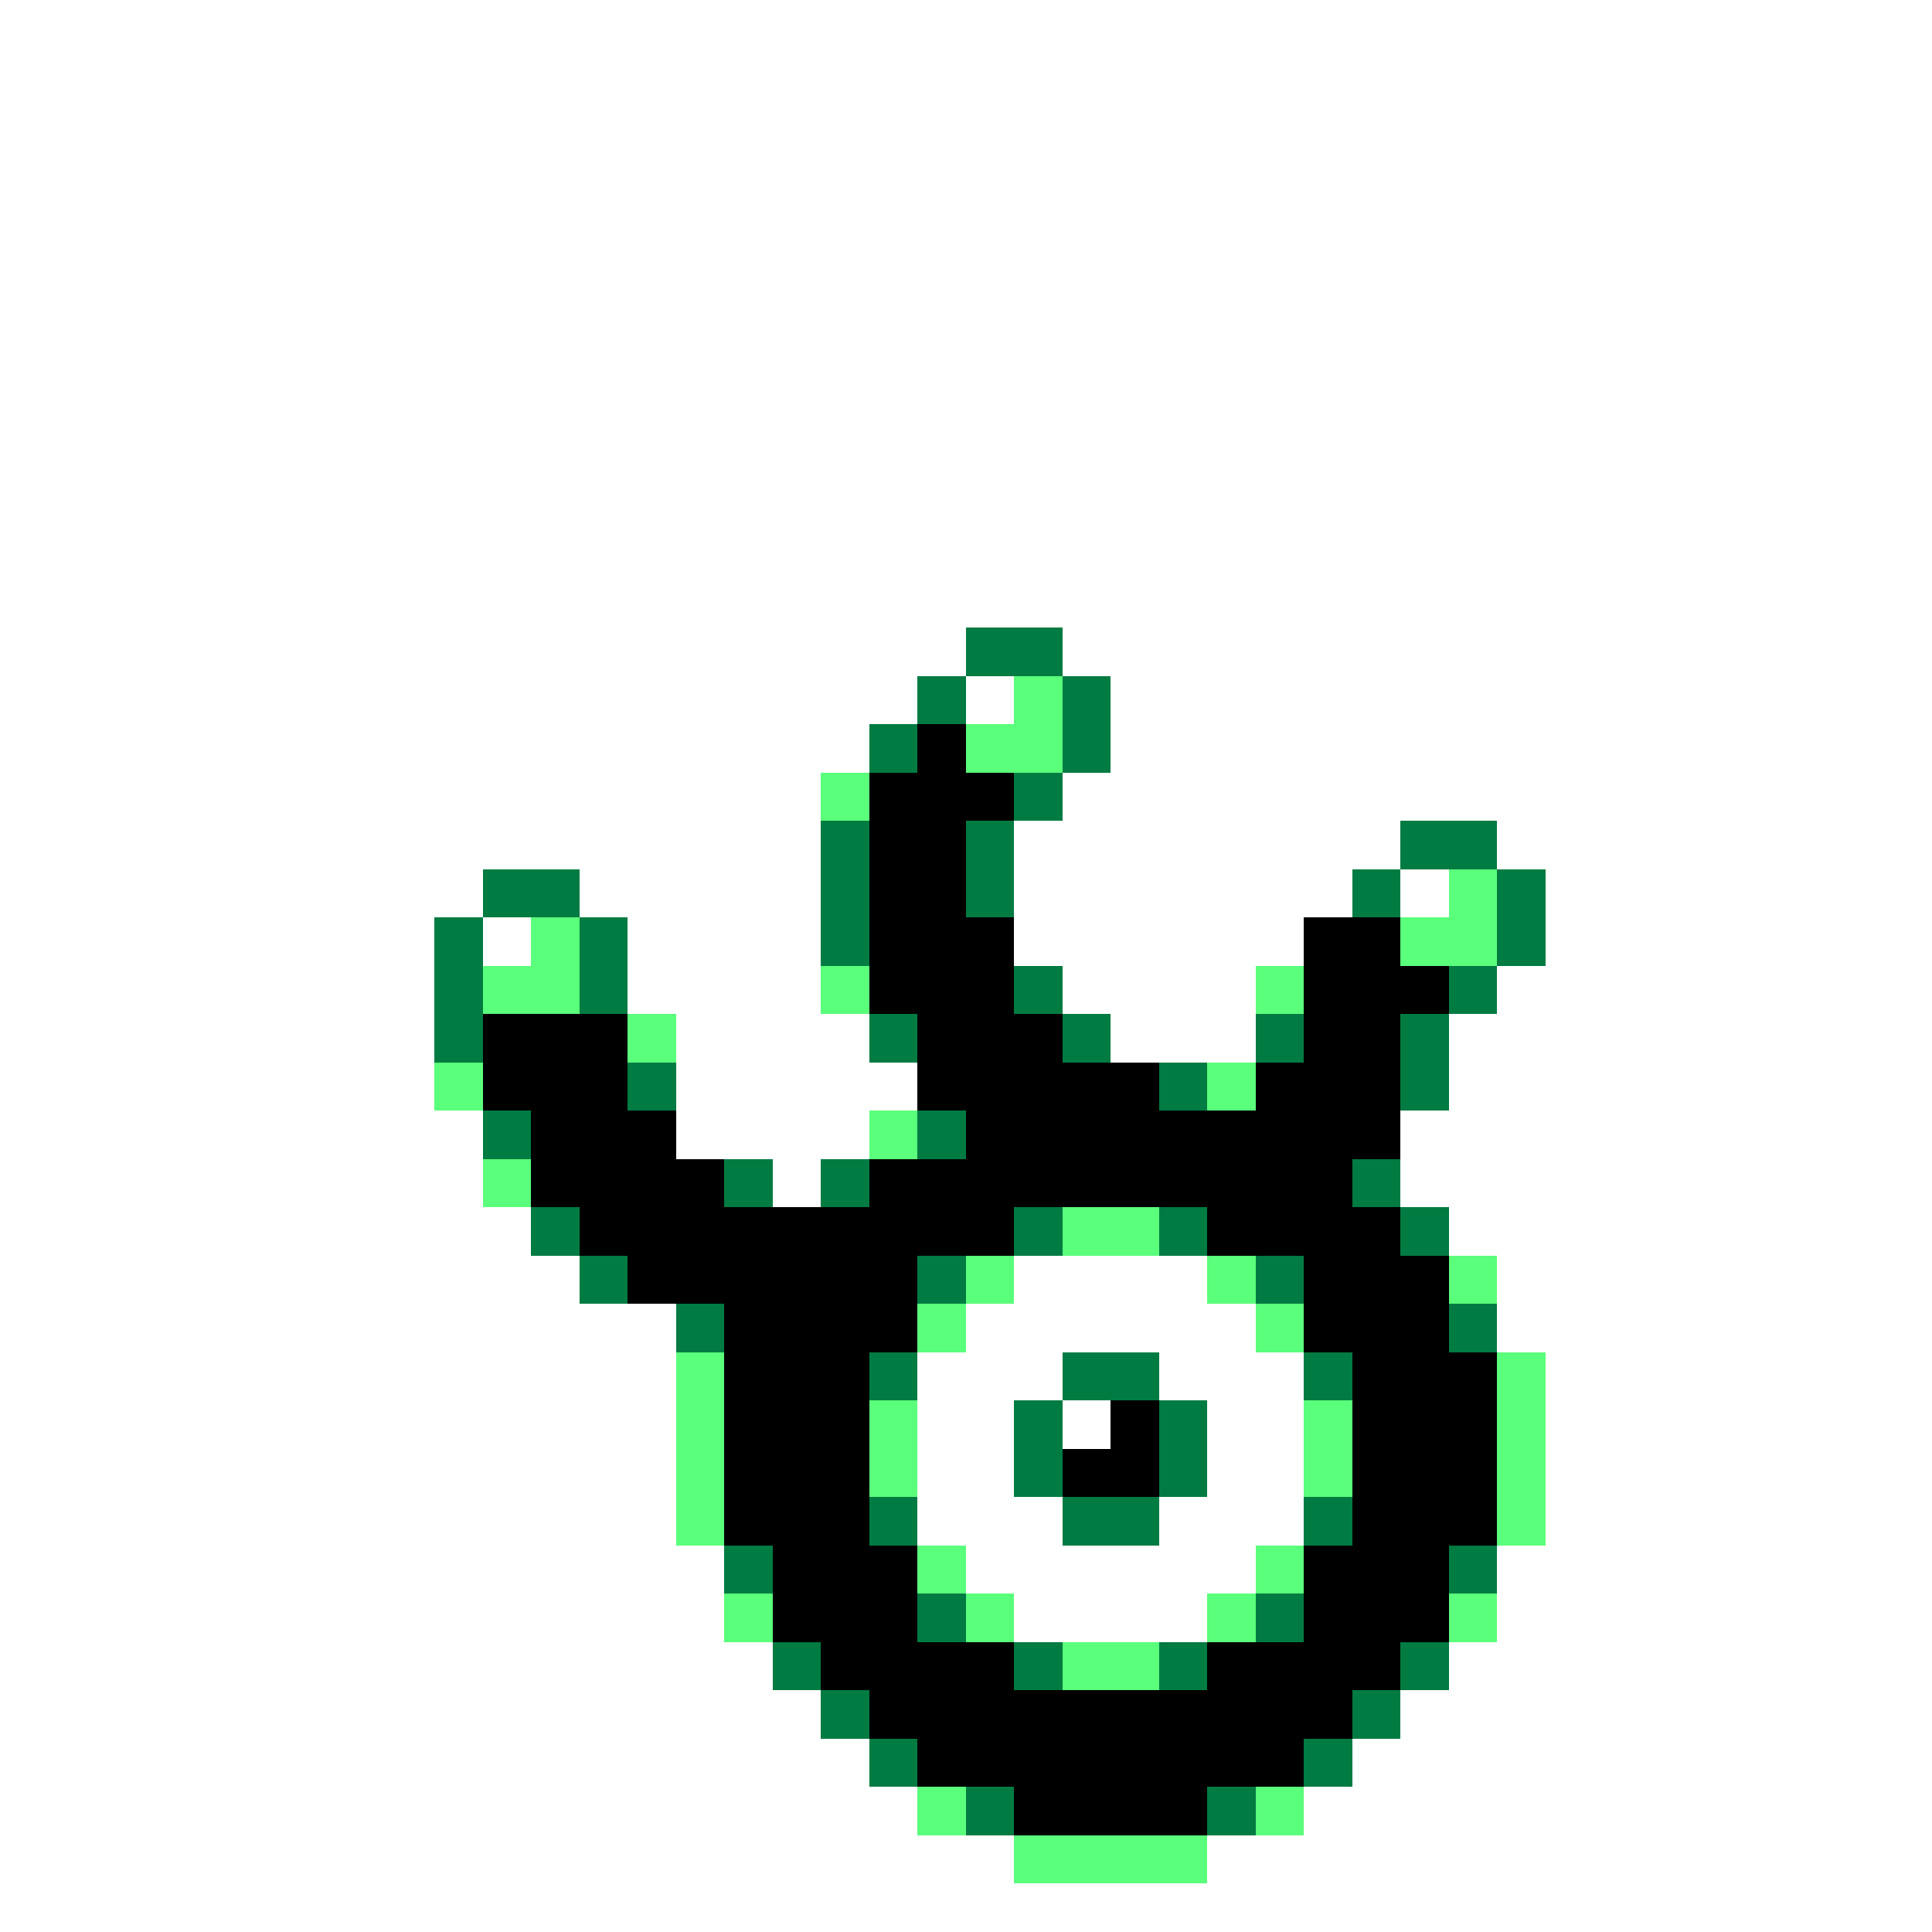 <svg xmlns="http://www.w3.org/2000/svg" viewBox="0 -0.5 40 40" shape-rendering="crispEdges">
<rect x="0" y="-0.5" width="40" height="40" fill="#333333" stroke="none"/>
<path stroke="#ffffff" d="M0 0h40M0 1h40M0 2h40M0 3h40M0 4h40M0 5h40M0 6h40M0 7h40M0 8h40M0 9h40M0 10h40M0 11h40M0 12h40M0 13h20M22 13h18M0 14h19M20 14h1M23 14h17M0 15h18M23 15h17M0 16h17M22 16h18M0 17h17M21 17h8M31 17h9M0 18h10M12 18h5M21 18h7M29 18h1M32 18h8M0 19h9M10 19h1M13 19h4M21 19h6M32 19h8M0 20h9M13 20h4M22 20h4M31 20h9M0 21h9M14 21h4M23 21h3M30 21h10M0 22h9M14 22h5M30 22h10M0 23h10M14 23h4M29 23h11M0 24h10M16 24h1M29 24h11M0 25h11M30 25h10M0 26h12M21 26h4M31 26h9M0 27h14M20 27h6M31 27h9M0 28h14M19 28h3M24 28h3M32 28h8M0 29h14M19 29h2M22 29h1M25 29h2M32 29h8M0 30h14M19 30h2M25 30h2M32 30h8M0 31h14M19 31h3M24 31h3M32 31h8M0 32h15M20 32h6M31 32h9M0 33h15M21 33h4M31 33h9M0 34h16M30 34h10M0 35h17M29 35h11M0 36h18M28 36h12M0 37h19M27 37h13M0 38h21M25 38h15M0 39h40" />
<path stroke="#007b42" d="M20 13h2M19 14h1M22 14h1M18 15h1M22 15h1M21 16h1M17 17h1M20 17h1M29 17h2M10 18h2M17 18h1M20 18h1M28 18h1M31 18h1M9 19h1M12 19h1M17 19h1M31 19h1M9 20h1M12 20h1M21 20h1M30 20h1M9 21h1M18 21h1M22 21h1M26 21h1M29 21h1M13 22h1M24 22h1M29 22h1M10 23h1M19 23h1M15 24h1M17 24h1M28 24h1M11 25h1M21 25h1M24 25h1M29 25h1M12 26h1M19 26h1M26 26h1M14 27h1M30 27h1M18 28h1M22 28h2M27 28h1M21 29h1M24 29h1M21 30h1M24 30h1M18 31h1M22 31h2M27 31h1M15 32h1M30 32h1M19 33h1M26 33h1M16 34h1M21 34h1M24 34h1M29 34h1M17 35h1M28 35h1M18 36h1M27 36h1M20 37h1M25 37h1" />
<path stroke="#5aff7b" d="M21 14h1M20 15h2M17 16h1M30 18h1M11 19h1M29 19h2M10 20h2M17 20h1M26 20h1M13 21h1M9 22h1M25 22h1M18 23h1M10 24h1M22 25h2M20 26h1M25 26h1M30 26h1M19 27h1M26 27h1M14 28h1M31 28h1M14 29h1M18 29h1M27 29h1M31 29h1M14 30h1M18 30h1M27 30h1M31 30h1M14 31h1M31 31h1M19 32h1M26 32h1M15 33h1M20 33h1M25 33h1M30 33h1M22 34h2M19 37h1M26 37h1M21 38h4" />
<path stroke="#000000" d="M19 15h1M18 16h3M18 17h2M18 18h2M18 19h3M27 19h2M18 20h3M27 20h3M10 21h3M19 21h3M27 21h2M10 22h3M19 22h5M26 22h3M11 23h3M20 23h9M11 24h4M18 24h10M12 25h9M25 25h4M13 26h6M27 26h3M15 27h4M27 27h3M15 28h3M28 28h3M15 29h3M23 29h1M28 29h3M15 30h3M22 30h2M28 30h3M15 31h3M28 31h3M16 32h3M27 32h3M16 33h3M27 33h3M17 34h4M25 34h4M18 35h10M19 36h8M21 37h4" />
</svg>